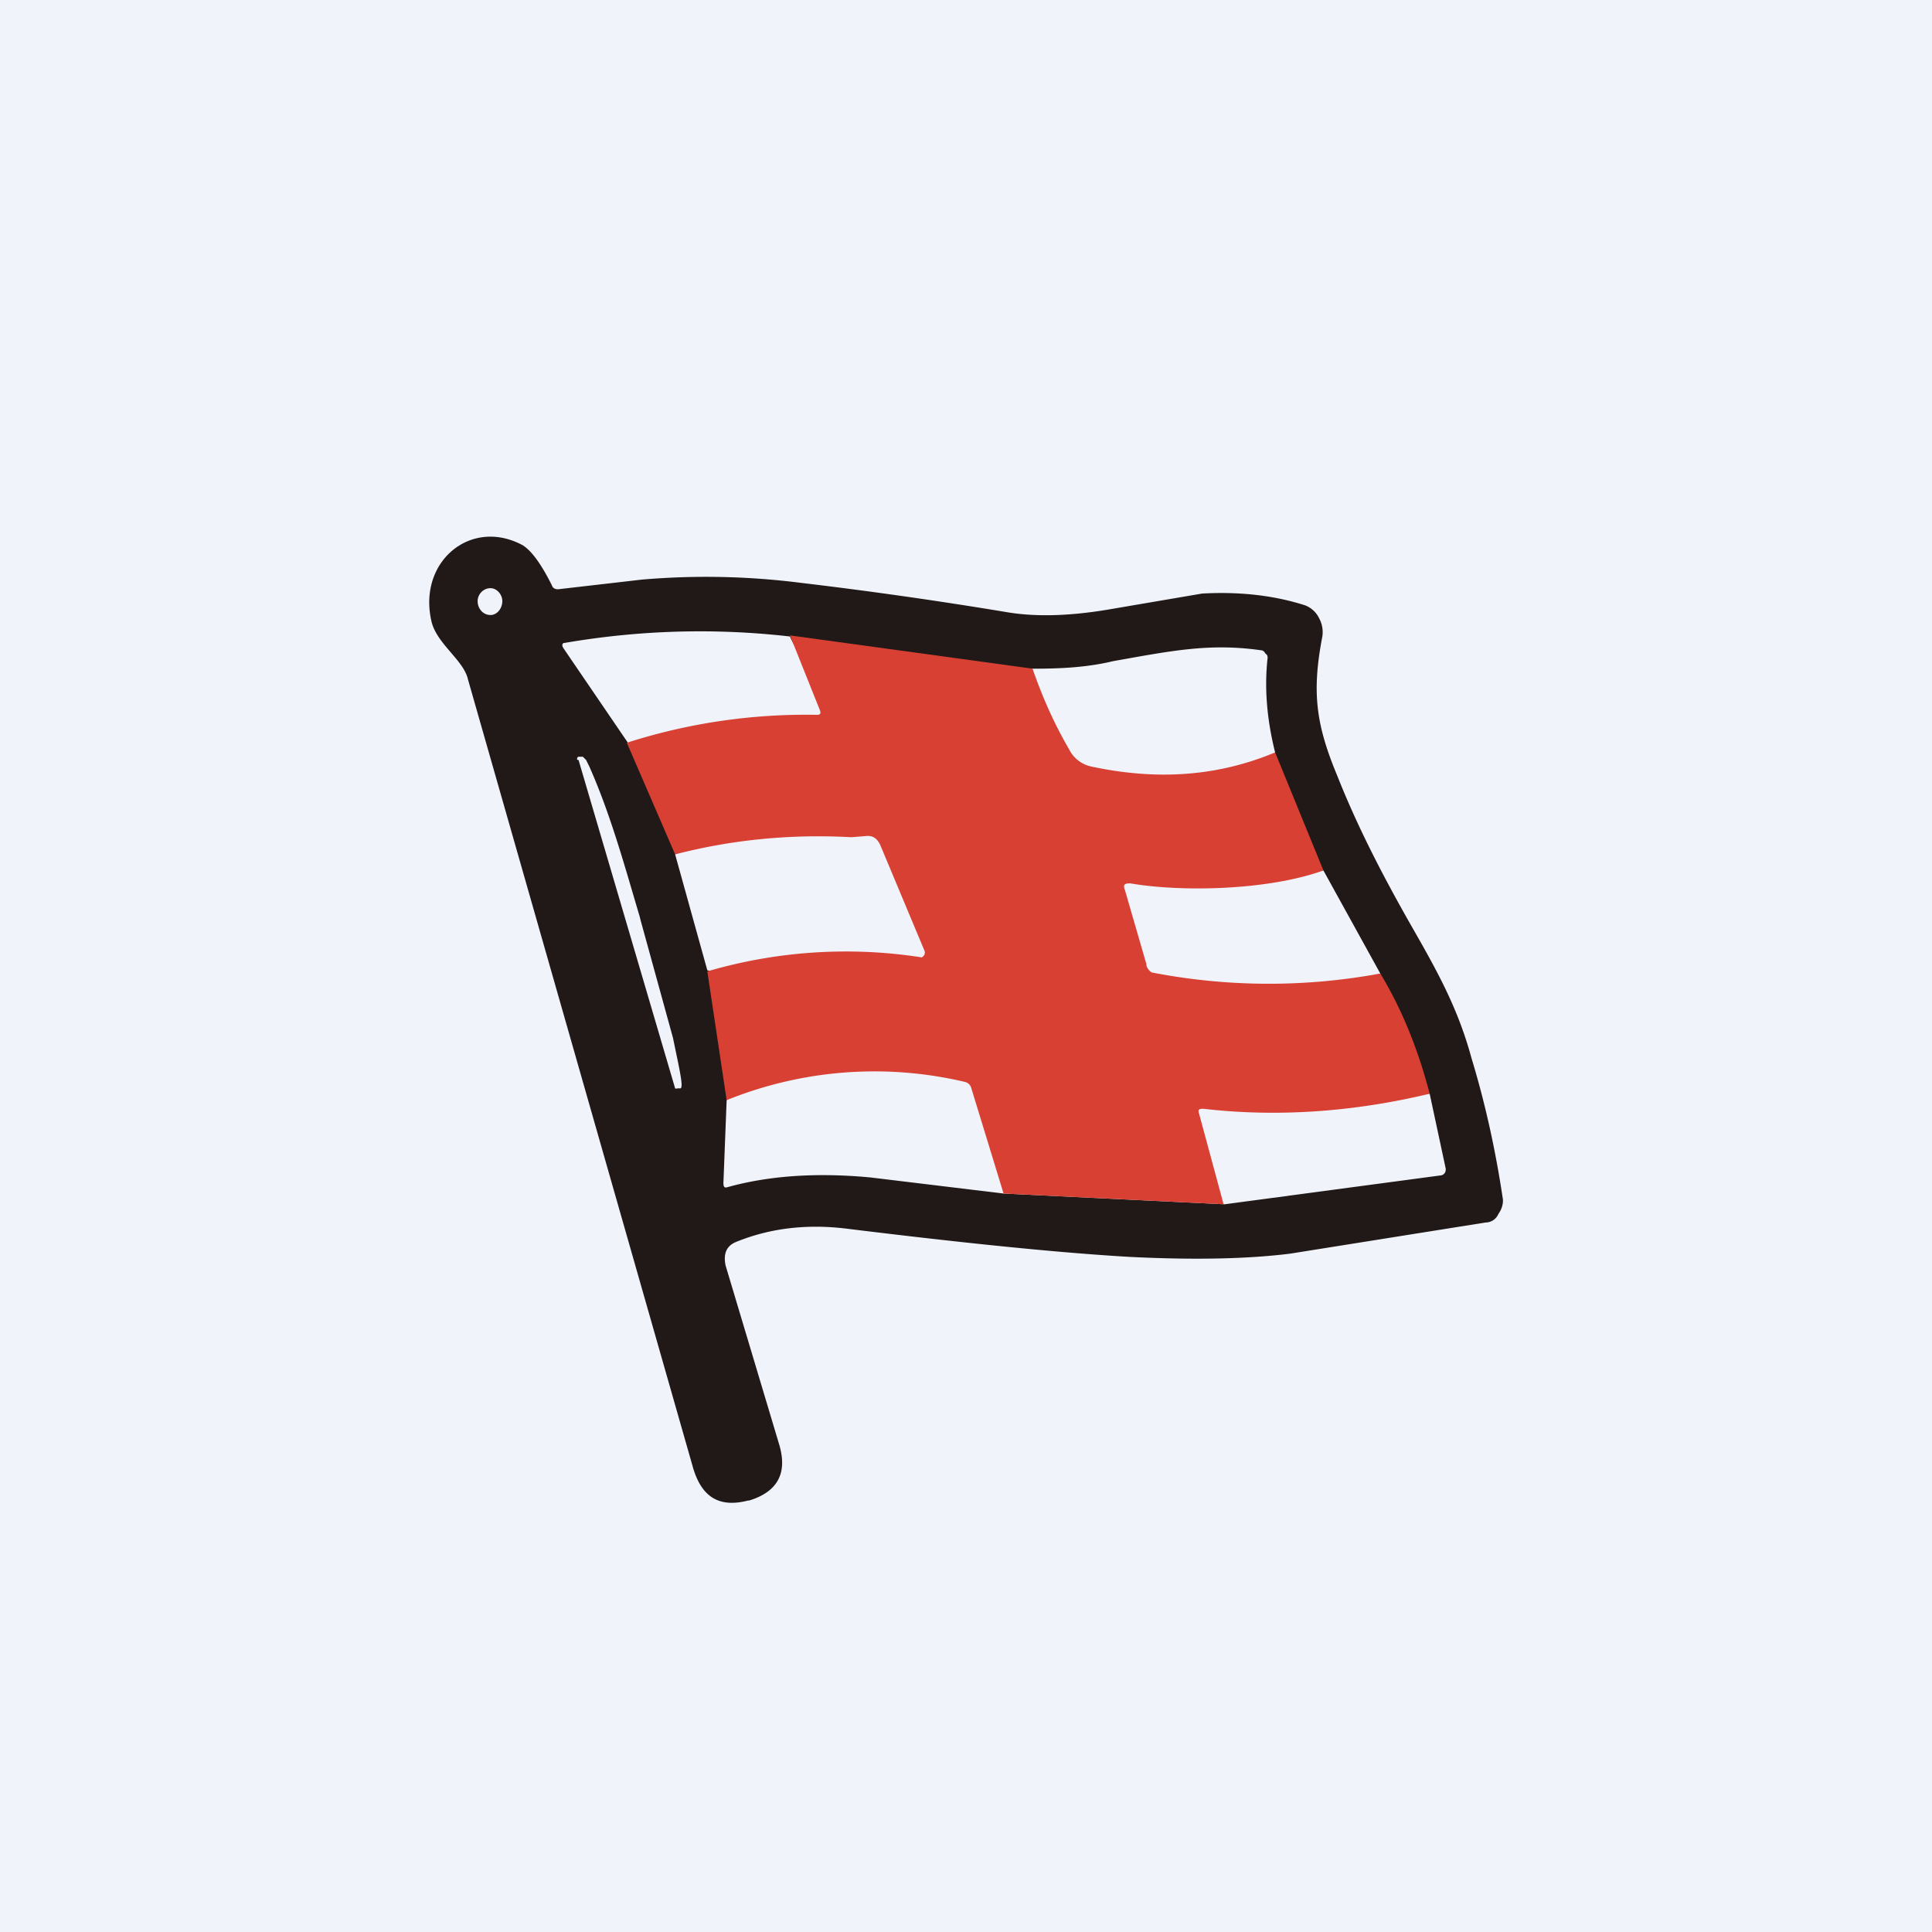 <!-- by TradingView --><svg width="18" height="18" viewBox="0 0 18 18" xmlns="http://www.w3.org/2000/svg"><path fill="#F0F3FA" d="M0 0h18v18H0z"/><path fill-rule="evenodd" d="m5.98 5.4-.78.09c-.03 0-.05-.01-.06-.04-.1-.2-.19-.32-.27-.37-.48-.26-.98.15-.85.71.05.21.3.36.34.54l2.09 7.32c.08.3.25.4.52.33h.01c.26-.08.36-.25.28-.52l-.5-1.67c-.02-.1 0-.18.1-.22.32-.13.67-.17 1.05-.12 1.06.13 1.93.22 2.61.26.6.03 1.1.02 1.5-.03l1.82-.29c.05 0 .1-.03.12-.08.03-.04.05-.1.04-.15-.06-.4-.15-.84-.29-1.3-.13-.48-.33-.83-.57-1.25-.25-.44-.49-.9-.68-1.38-.2-.48-.24-.78-.14-1.3a.27.27 0 0 0-.03-.17.24.24 0 0 0-.13-.12c-.28-.09-.6-.13-.96-.11l-.88.15c-.36.06-.68.07-.96.02a41.7 41.7 0 0 0-1.9-.27 7 7 0 0 0-1.48-.03Zm1.38.53c-.7-.08-1.4-.06-2.1.06-.02 0-.03.02-.01.05l.6.88c.6.23 1.4.57.44 1.04l.3 1.08c1.2.26.87.64.18 1.21l-.03.77c0 .04.01.05.04.04.36-.1.8-.14 1.33-.09l1.24.15 2.06.1 2.02-.27c.03-.01.04-.03.04-.06l-.15-.7c-1.03-.03-1-.6-.46-1.12l-.53-.96c-.92-.15-.92-.32-.45-1.1-.08-.32-.1-.61-.07-.88 0-.01 0-.03-.02-.04a.06.06 0 0 0-.03-.03c-.48-.07-.83 0-1.39.1-.25.06-.5.07-.75.07-.37.01-1.97.41-2.26-.3ZM4.68 5.6c0 .07-.05.13-.11.13-.07 0-.12-.06-.12-.13 0-.06.05-.12.12-.12.06 0 .11.06.11.12Zm.7 1.48a.02.02 0 0 1 .01-.03h.04l.03.03.03.06c.2.45.33.93.47 1.4l.01.04.3 1.09c.06.29.1.46.07.47h-.03a.02.02 0 0 1-.02 0l-.9-3.06Z" fill="#201918"/><path d="M9.62 6.23c.09.26.2.51.34.75a.3.3 0 0 0 .2.16c.6.13 1.17.1 1.72-.13l.45 1.1c-.53.19-1.34.2-1.8.12-.05 0-.07.01-.05.06l.2.69c0 .03.02.06.05.08a5.7 5.7 0 0 0 2.13.01c.2.33.35.7.46 1.12-.71.17-1.42.22-2.11.14-.04 0-.05.01-.04.04l.23.85-2.05-.1-.3-.98a.08.08 0 0 0-.06-.06 3.67 3.67 0 0 0-2.22.17l-.18-1.2a4.59 4.59 0 0 1 2-.13l.02-.02a.05.05 0 0 0 0-.05l-.41-.98c-.03-.06-.07-.09-.14-.08l-.13.01c-.55-.03-1.1.02-1.64.16l-.45-1.04a5.47 5.47 0 0 1 1.77-.26c.03 0 .04-.01.03-.04l-.28-.7 2.26.31Z" fill="#D94034"/></svg>